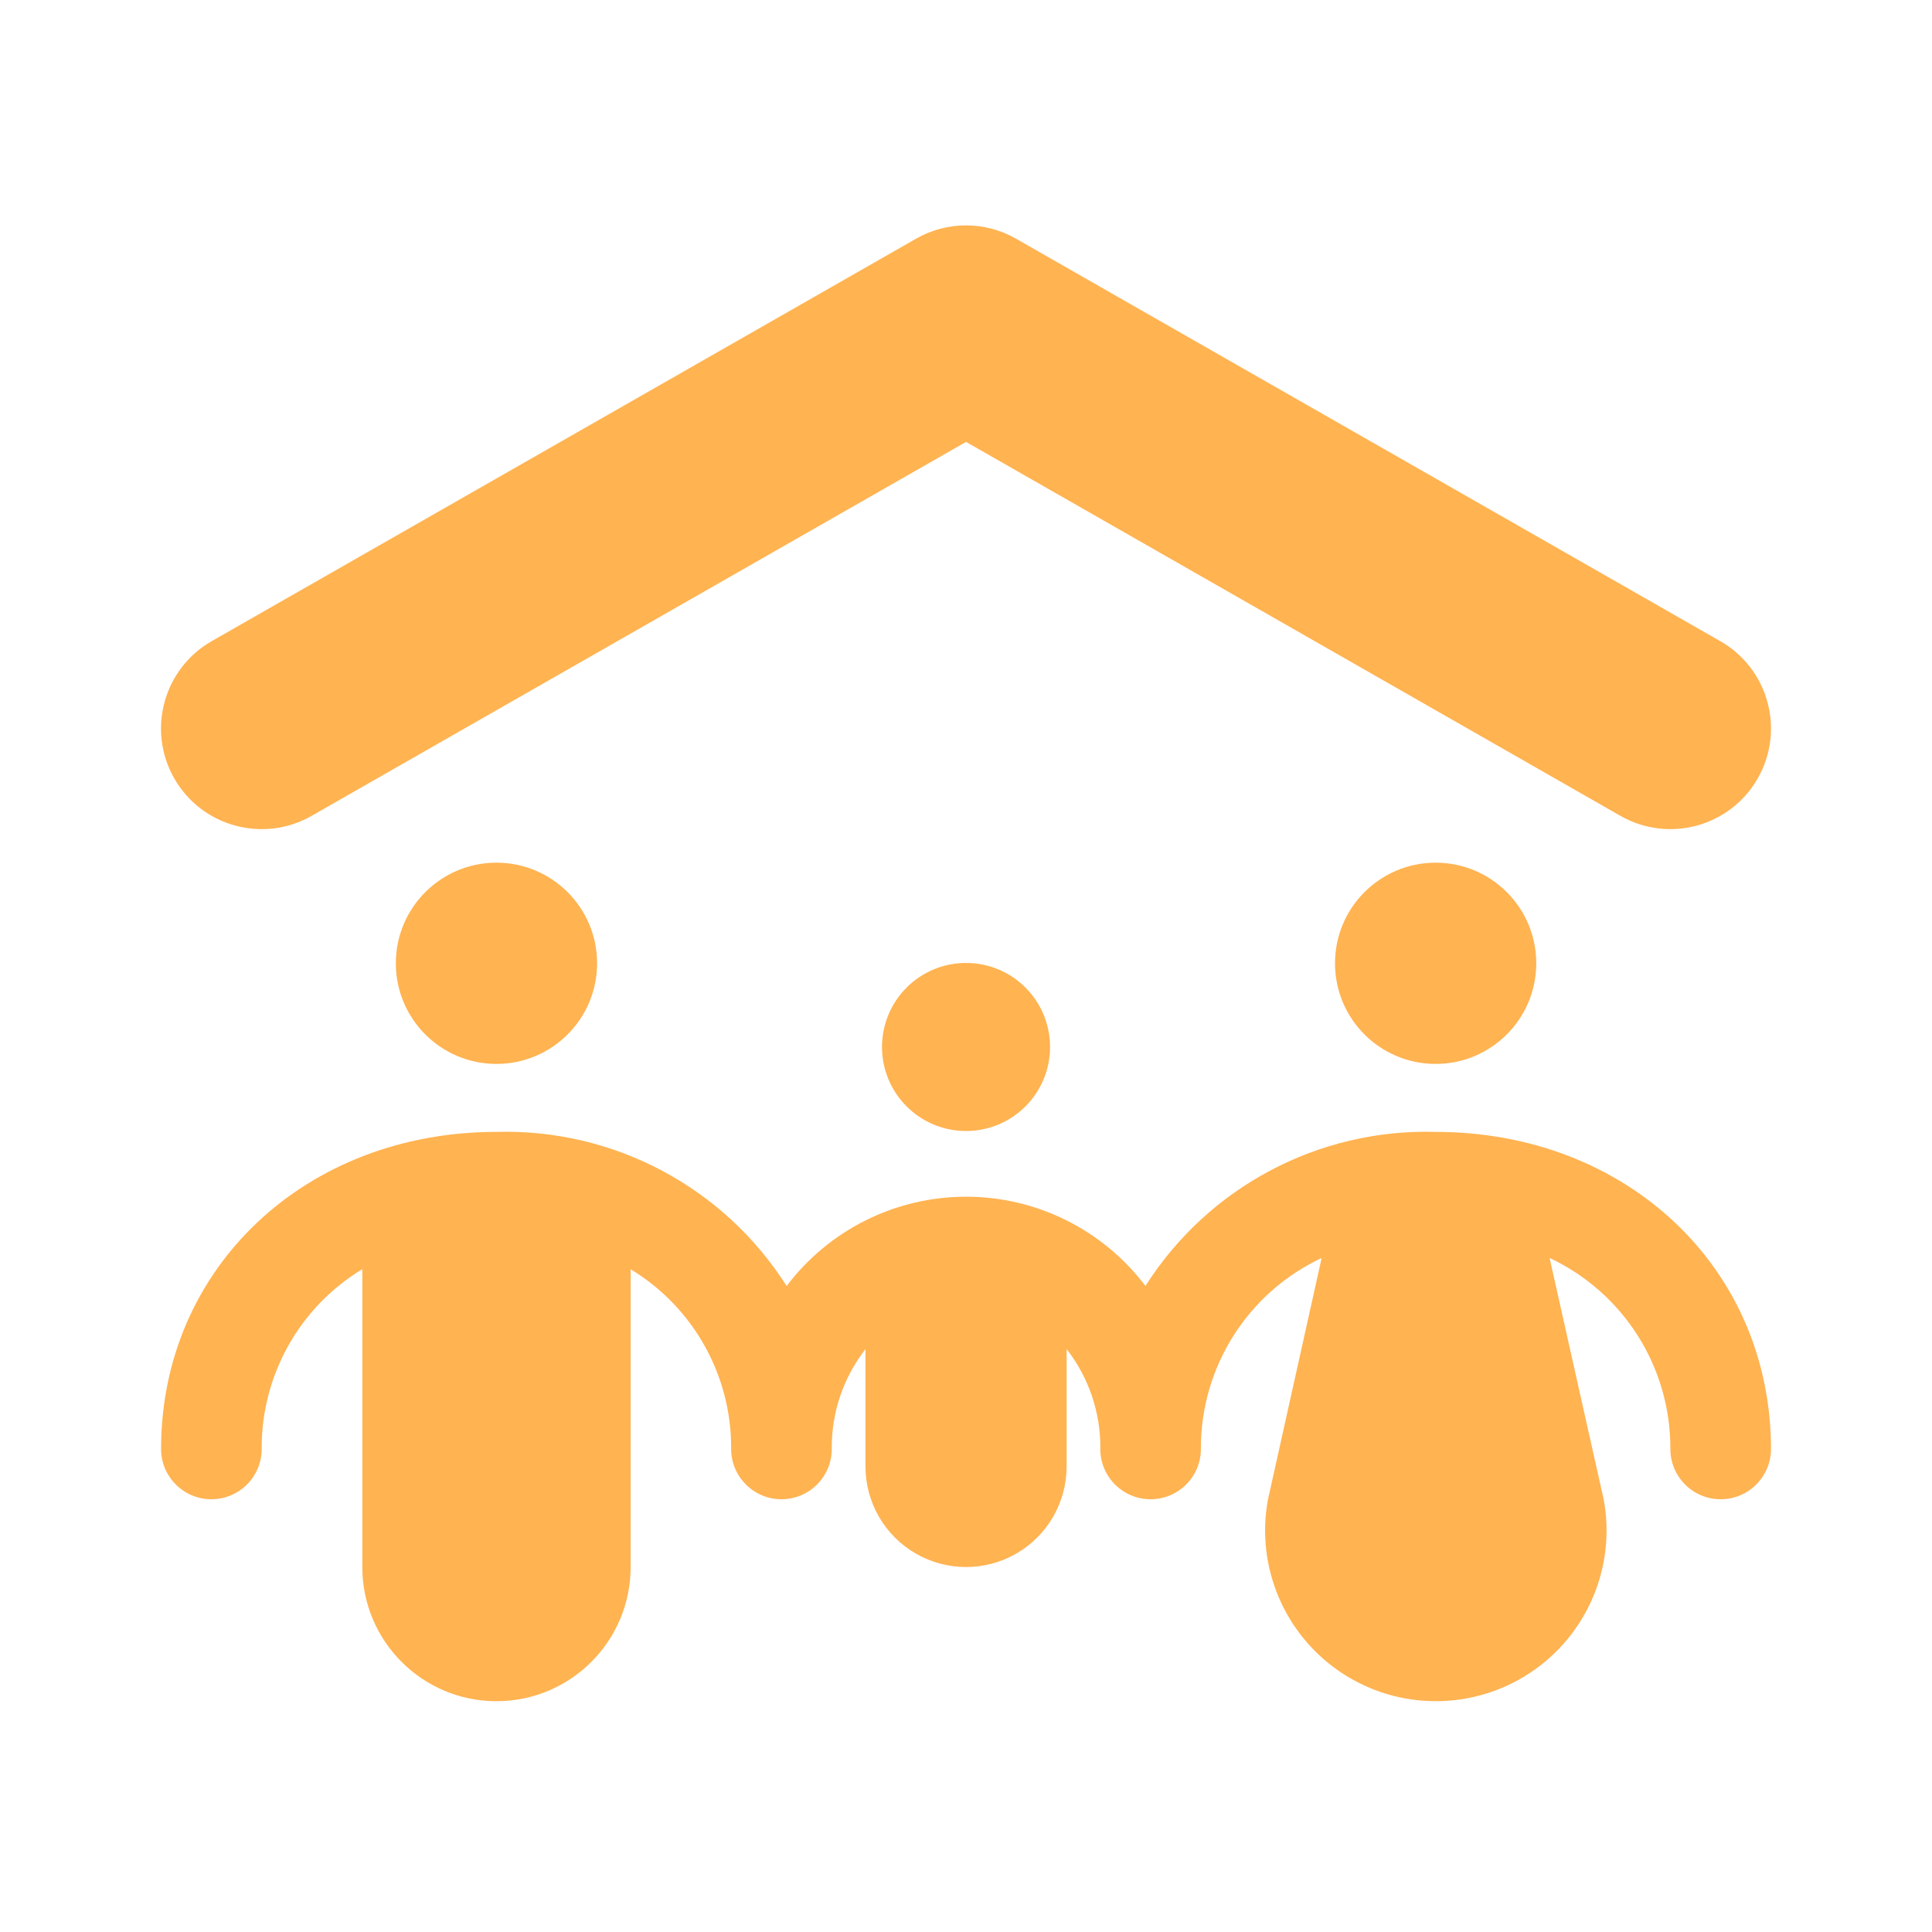 <?xml version="1.0" encoding="UTF-8"?>
<svg width="120px" height="120px" viewBox="0 0 120 120" version="1.1" xmlns="http://www.w3.org/2000/svg" xmlns:xlink="http://www.w3.org/1999/xlink">
    <title>icon/meaning/shelter</title>
    <g id="icon/meaning/shelter" stroke="none" stroke-width="1" fill="none" fill-rule="evenodd">
        <path d="M88.773,70.296 L89.169,70.304 C101.045,70.304 109.999,78.77 109.999,89.996 C109.999,91.722 108.6,93.121 106.874,93.121 C105.148,93.121 103.749,91.722 103.749,89.996 C103.772,84.92 100.845,80.292 96.249,78.136 L96.249,78.136 L99.615,93.165 C100.374,97.342 98.568,101.57 95.025,103.91 C91.481,106.249 86.884,106.249 83.34,103.91 C79.797,101.57 77.99,97.342 78.75,93.165 L78.75,93.165 L82.09,78.136 C77.494,80.292 74.568,84.92 74.59,89.996 C74.59,91.722 73.191,93.121 71.466,93.121 C69.74,93.121 68.341,91.722 68.341,89.996 L68.341,89.996 L68.345,89.915 C68.352,87.697 67.614,85.542 66.25,83.793 L66.25,83.793 L66.25,91.084 C66.25,93.316 65.06,95.378 63.127,96.494 C61.194,97.61 58.813,97.61 56.88,96.494 C54.947,95.378 53.756,93.316 53.756,91.084 L53.756,91.084 L53.756,83.796 C52.394,85.544 51.657,87.698 51.663,89.915 L51.663,89.915 L51.661,89.942 L51.663,89.996 C51.663,91.722 50.264,93.121 48.538,93.121 C46.812,93.121 45.413,91.722 45.413,89.996 C45.442,85.436 43.071,81.197 39.17,78.835 L39.17,78.835 L39.17,97.331 C39.17,101.934 35.439,105.665 30.837,105.665 C26.235,105.665 22.504,101.934 22.504,97.331 L22.504,97.331 L22.504,78.829 C18.599,81.191 16.225,85.433 16.254,89.996 C16.254,91.722 14.855,93.121 13.129,93.121 C11.404,93.121 10.005,91.722 10.005,89.996 C10.005,78.77 18.959,70.304 30.833,70.304 C38.109,70.096 44.957,73.732 48.86,79.876 C51.5,76.384 55.624,74.33 60.002,74.33 C64.38,74.329 68.505,76.381 71.145,79.873 C75.048,73.731 81.895,70.096 89.169,70.304 Z M60.002,59.81 C62.884,59.81 65.221,62.147 65.221,65.029 C65.221,67.912 62.884,70.249 60.002,70.249 C57.119,70.249 54.783,67.912 54.783,65.03 C54.783,63.645 55.332,62.318 56.311,61.339 C57.29,60.36 58.617,59.81 60.002,59.81 Z M89.17,53.582 C92.622,53.582 95.42,56.38 95.42,59.832 C95.42,63.284 92.622,66.082 89.17,66.082 C85.718,66.082 82.92,63.284 82.92,59.832 C82.92,56.38 85.718,53.582 89.17,53.582 Z M30.836,53.582 C34.287,53.582 37.086,56.38 37.086,59.832 C37.086,63.284 34.287,66.082 30.836,66.082 C27.384,66.082 24.586,63.284 24.586,59.832 C24.586,56.38 27.384,53.582 30.836,53.582 Z M56.903,14.823 C58.824,13.725 61.183,13.726 63.104,14.824 L63.104,14.824 L106.85,39.823 C109.847,41.536 110.888,45.353 109.175,48.35 C107.463,51.346 103.646,52.387 100.649,50.675 L100.649,50.675 L60.003,27.448 L19.352,50.676 C16.355,52.388 12.537,51.347 10.824,48.35 C9.112,45.352 10.154,41.535 13.151,39.822 L13.151,39.822 Z" id="shelter" fill="#FFB351" fill-rule="nonzero"></path>
    </g>
</svg>